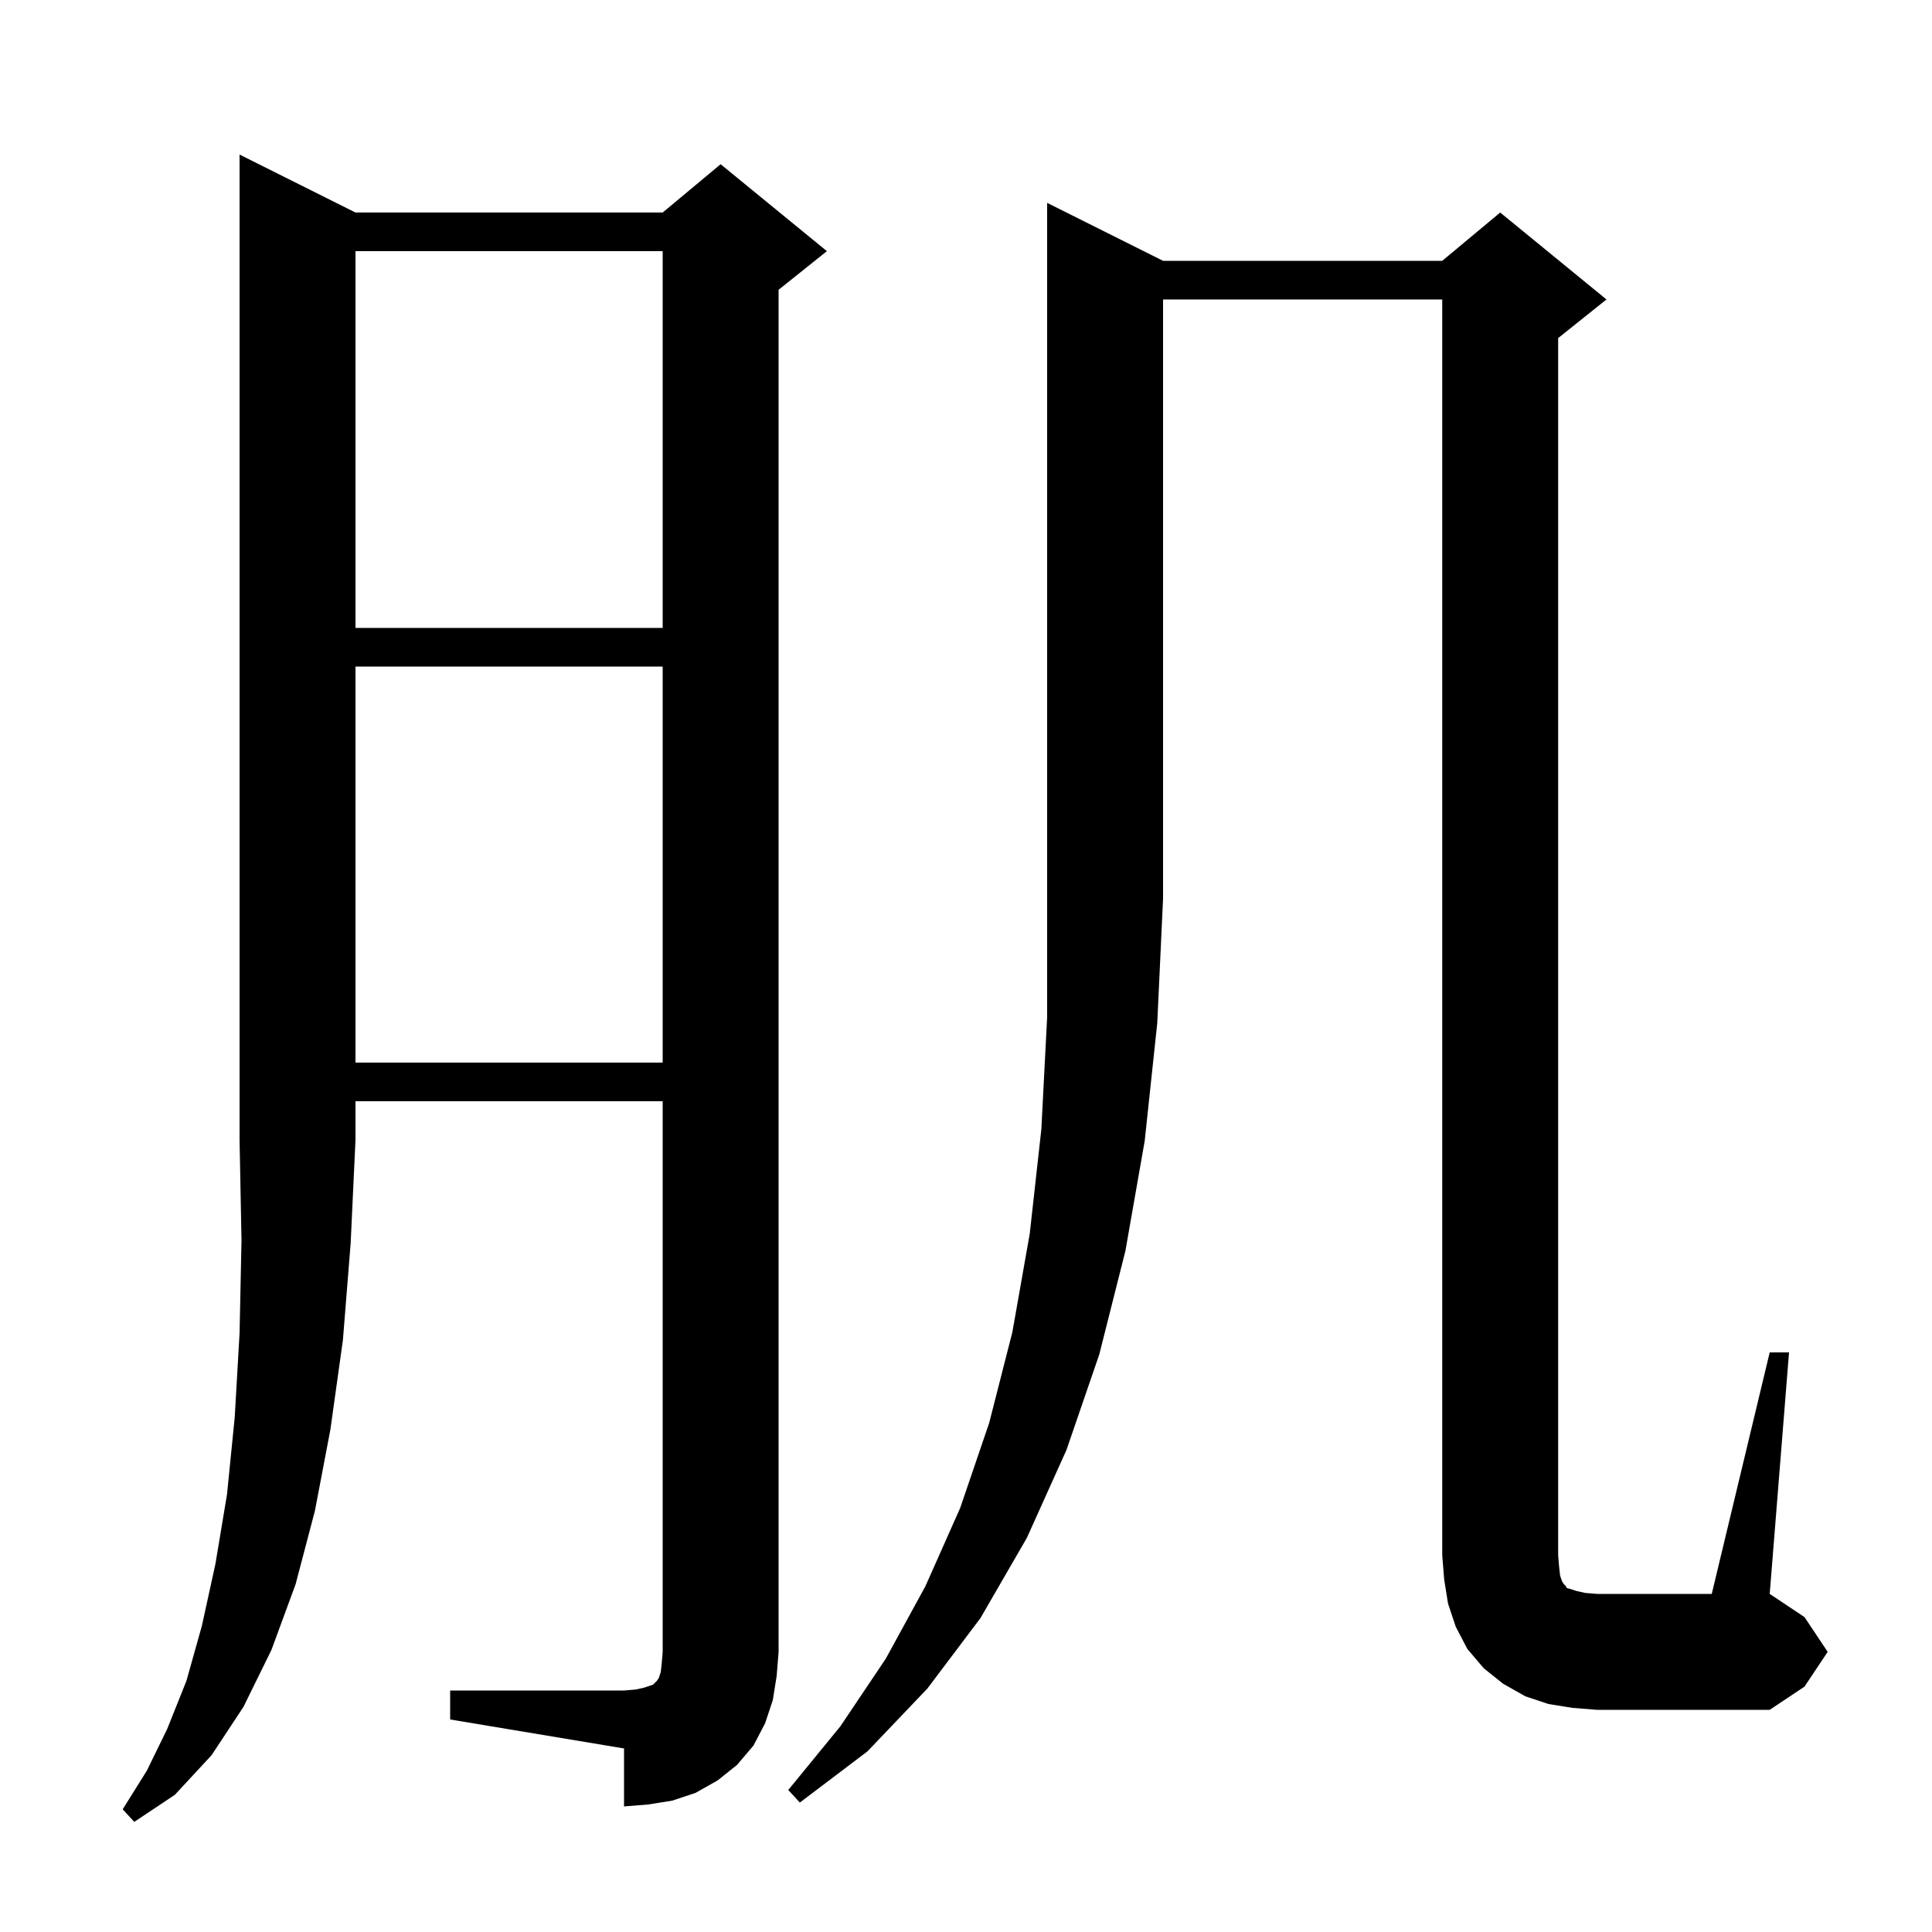 <svg xmlns="http://www.w3.org/2000/svg" xmlns:xlink="http://www.w3.org/1999/xlink" version="1.1" baseProfile="full" viewBox="0 0 200 200" width="200" height="200">
<g fill="black">
<path d="M 36.8 22.0 L 68.6 22.0 L 74.6 17.0 L 85.6 26.0 L 80.6 30.0 L 80.6 171.0 L 80.4 173.5 L 80.0 176.0 L 79.2 178.4 L 78.0 180.7 L 76.3 182.7 L 74.3 184.3 L 72.0 185.6 L 69.6 186.4 L 67.1 186.8 L 64.6 187.0 L 64.6 181.0 L 46.6 178.0 L 46.6 175.0 L 64.6 175.0 L 65.8 174.9 L 66.7 174.7 L 67.6 174.4 L 68.0 174.0 L 68.2 173.7 L 68.4 173.1 L 68.5 172.2 L 68.6 171.0 L 68.6 114.0 L 36.8 114.0 L 36.8 118.0 L 36.3 128.7 L 35.5 138.7 L 34.2 148.0 L 32.6 156.4 L 30.6 164.0 L 28.1 170.8 L 25.2 176.7 L 21.9 181.7 L 18.1 185.8 L 13.9 188.6 L 12.7 187.3 L 15.2 183.3 L 17.3 179.0 L 19.3 174.0 L 20.9 168.3 L 22.3 161.9 L 23.5 154.7 L 24.3 146.7 L 24.8 138.0 L 25.0 128.4 L 24.8 118.0 L 24.8 16.0 Z M 120.4 27.0 L 149.3 27.0 L 155.3 22.0 L 166.3 31.0 L 161.3 35.0 L 161.3 161.0 L 161.4 162.2 L 161.5 163.1 L 161.7 163.7 L 161.9 164.0 L 162.1 164.2 L 162.2 164.4 L 162.6 164.5 L 163.2 164.7 L 164.1 164.9 L 165.3 165.0 L 177.2 165.0 L 183.2 140.0 L 185.2 140.0 L 183.2 165.0 L 186.8 167.4 L 189.2 171.0 L 186.8 174.6 L 183.2 177.0 L 165.3 177.0 L 162.8 176.8 L 160.3 176.4 L 157.9 175.6 L 155.6 174.3 L 153.6 172.7 L 151.9 170.7 L 150.7 168.4 L 149.9 166.0 L 149.5 163.5 L 149.3 161.0 L 149.3 31.0 L 120.4 31.0 L 120.4 93.0 L 119.8 105.9 L 118.5 118.1 L 116.5 129.5 L 113.8 140.2 L 110.4 150.1 L 106.3 159.2 L 101.5 167.5 L 96.0 174.8 L 89.8 181.3 L 82.8 186.6 L 81.6 185.3 L 87.0 178.7 L 91.7 171.7 L 95.8 164.2 L 99.4 156.1 L 102.4 147.3 L 104.8 137.9 L 106.6 127.7 L 107.8 116.9 L 108.4 105.3 L 108.4 21.0 Z M 36.8 69.0 L 36.8 110.0 L 68.6 110.0 L 68.6 69.0 Z M 36.8 26.0 L 36.8 65.0 L 68.6 65.0 L 68.6 26.0 Z " />
</g>
</svg>
